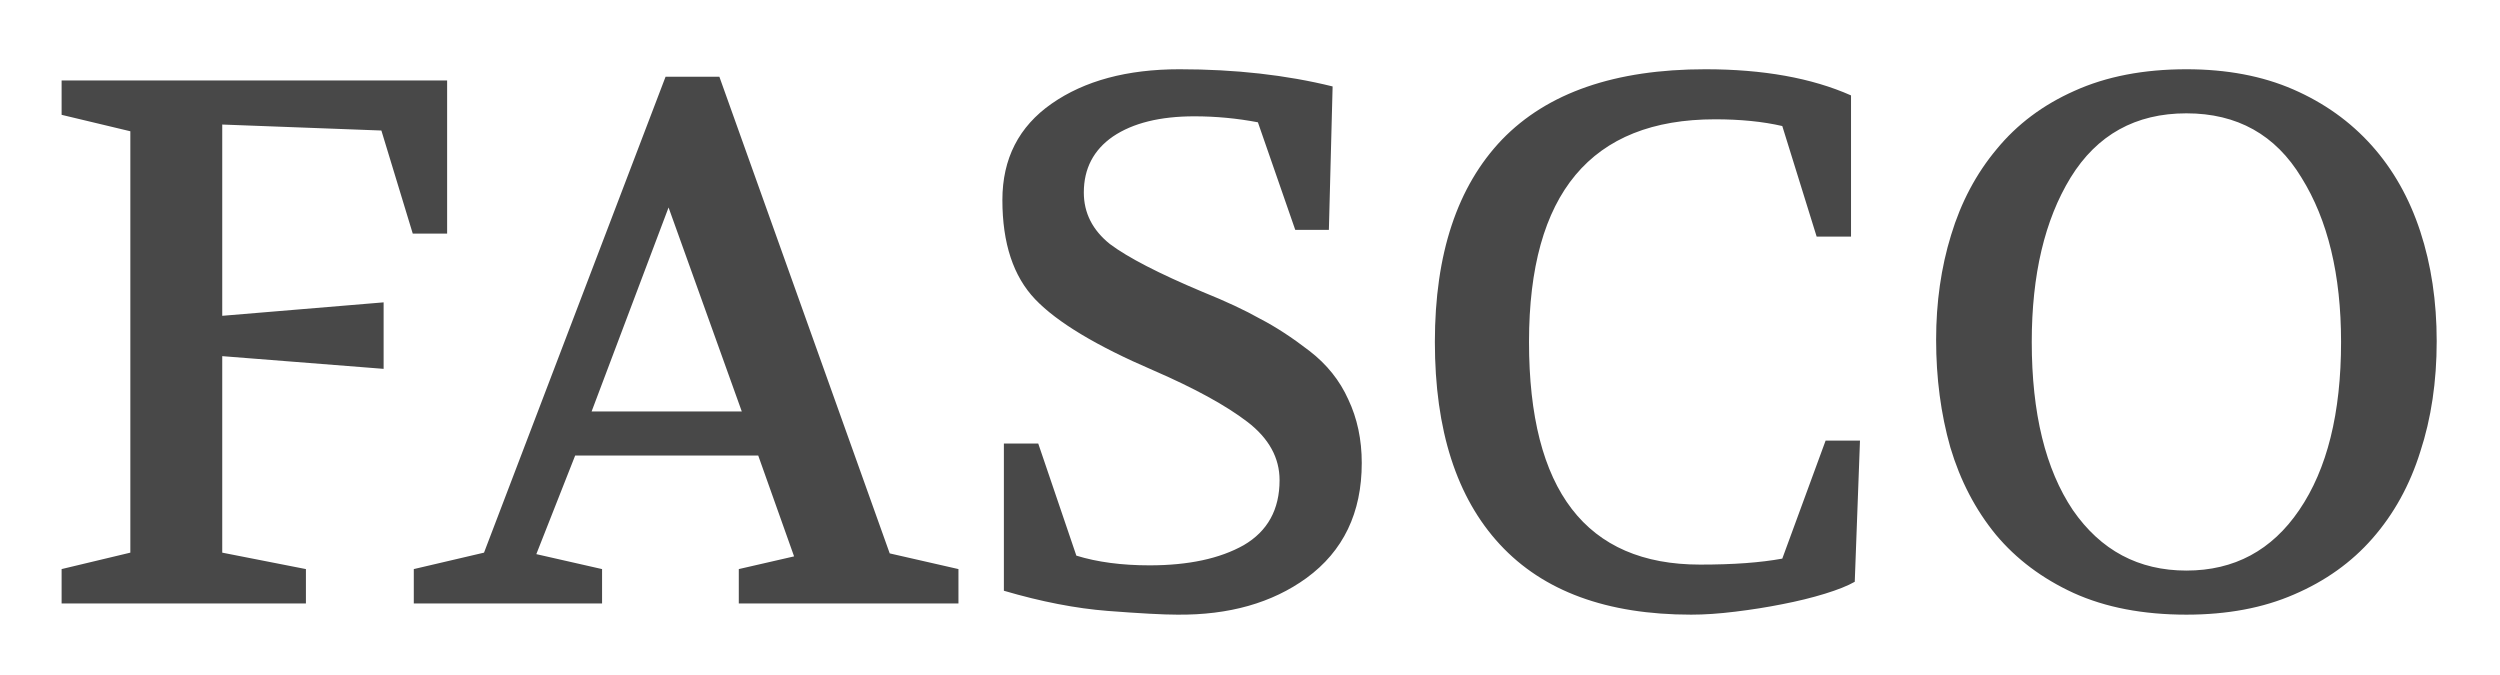 <svg width="174" height="47" viewBox="0 0 174 47" fill="none" xmlns="http://www.w3.org/2000/svg">
<g filter="url(#filter0_d_0_419)">
<path d="M4.288 38V35.608L9.072 34.464V5.136L4.288 3.992V1.6H31.12V12.26H28.728L26.544 5.084L15.468 4.668V17.98L26.7 17.044V21.672L15.468 20.788V34.464L21.292 35.608V38H4.288ZM28.8 38V35.608L33.688 34.464L46.324 1.34H50.068L61.924 34.516L66.708 35.608V38H51.42V35.608L55.268 34.724L52.772 27.704H40.032L37.328 34.568L41.904 35.608V38H28.8ZM41.176 24.636H51.628L46.532 10.44L41.176 24.636ZM69.766 9.92C69.766 7.043 70.91 4.807 73.198 3.212C75.486 1.617 78.45 0.82 82.09 0.82C85.972 0.82 89.526 1.219 92.75 2.016L92.49 12H90.15L87.55 4.512C86.094 4.235 84.62 4.096 83.13 4.096C80.738 4.096 78.848 4.564 77.462 5.5C76.11 6.436 75.434 7.736 75.434 9.4C75.434 10.821 76.04 12.017 77.254 12.988C78.502 13.924 80.651 15.033 83.702 16.316C85.331 16.975 86.666 17.599 87.706 18.188C88.78 18.743 89.924 19.488 91.138 20.424C92.351 21.36 93.252 22.487 93.842 23.804C94.466 25.121 94.778 26.595 94.778 28.224C94.778 31.691 93.495 34.36 90.93 36.232C88.538 37.965 85.539 38.815 81.934 38.78C80.963 38.78 79.351 38.693 77.098 38.52C74.879 38.347 72.47 37.879 69.87 37.116V26.872H72.262L74.914 34.672C76.37 35.123 78.068 35.348 80.01 35.348C82.714 35.348 84.898 34.88 86.562 33.944C88.226 32.973 89.058 31.465 89.058 29.42C89.058 27.86 88.312 26.508 86.822 25.364C85.331 24.22 83.147 23.024 80.27 21.776C76.318 20.077 73.579 18.431 72.054 16.836C70.528 15.241 69.766 12.936 69.766 9.92ZM118.691 0.82C122.712 0.82 126.092 1.427 128.831 2.64V12.468H126.439L124.047 4.772C122.695 4.46 121.135 4.304 119.367 4.304C110.735 4.304 106.419 9.469 106.419 19.8C106.419 30.131 110.388 35.296 118.327 35.296C119.506 35.296 120.563 35.261 121.499 35.192C122.435 35.123 123.284 35.019 124.047 34.88L127.063 26.664H129.455L129.091 36.492C128.606 36.769 127.912 37.047 127.011 37.324C126.11 37.601 125.122 37.844 124.047 38.052C123.007 38.26 121.915 38.433 120.771 38.572C119.662 38.711 118.639 38.78 117.703 38.78C111.844 38.78 107.407 37.151 104.391 33.892C101.375 30.633 99.867 25.936 99.867 19.8C99.867 13.664 101.427 8.967 104.547 5.708C107.702 2.449 112.416 0.82 118.691 0.82ZM152.174 0.82C154.982 0.82 157.46 1.288 159.61 2.224C161.759 3.16 163.579 4.46 165.07 6.124C166.56 7.788 167.687 9.781 168.45 12.104C169.212 14.427 169.594 16.975 169.594 19.748C169.594 22.556 169.212 25.121 168.45 27.444C167.722 29.767 166.612 31.777 165.122 33.476C163.666 35.14 161.846 36.44 159.662 37.376C157.512 38.312 155.016 38.78 152.174 38.78C149.158 38.78 146.54 38.277 144.322 37.272C142.138 36.267 140.335 34.915 138.914 33.216C137.492 31.483 136.435 29.455 135.742 27.132C135.083 24.809 134.754 22.313 134.754 19.644C134.754 17.044 135.1 14.617 135.794 12.364C136.487 10.076 137.544 8.083 138.966 6.384C140.387 4.651 142.19 3.299 144.374 2.328C146.592 1.323 149.192 0.82 152.174 0.82ZM152.174 3.888C148.638 3.888 145.951 5.379 144.114 8.36C142.311 11.307 141.41 15.12 141.41 19.8C141.41 24.757 142.363 28.657 144.27 31.5C146.211 34.308 148.846 35.712 152.174 35.712C155.502 35.712 158.119 34.308 160.026 31.5C161.967 28.657 162.938 24.757 162.938 19.8C162.938 15.12 162.019 11.307 160.182 8.36C158.379 5.379 155.71 3.888 152.174 3.888Z" fill="#484848"/>
</g>
<defs>
<filter id="filter0_d_0_419" x="0.288" y="0.82" width="173.306" height="46.012" filterUnits="userSpaceOnUse" color-interpolation-filters="sRGB">
<feFlood flood-opacity="0" result="BackgroundImageFix"/>
<feColorMatrix in="SourceAlpha" type="matrix" values="0 0 0 0 0 0 0 0 0 0 0 0 0 0 0 0 0 0 127 0" result="hardAlpha"/>
<feOffset dy="4"/>
<feGaussianBlur stdDeviation="2"/>
<feComposite in2="hardAlpha" operator="out"/>
<feColorMatrix type="matrix" values="0 0 0 0 0 0 0 0 0 0 0 0 0 0 0 0 0 0 0.25 0"/>
<feBlend mode="normal" in2="BackgroundImageFix" result="effect1_dropShadow_0_419"/>
<feBlend mode="normal" in="SourceGraphic" in2="effect1_dropShadow_0_419" result="shape"/>
</filter>
</defs>
</svg>
